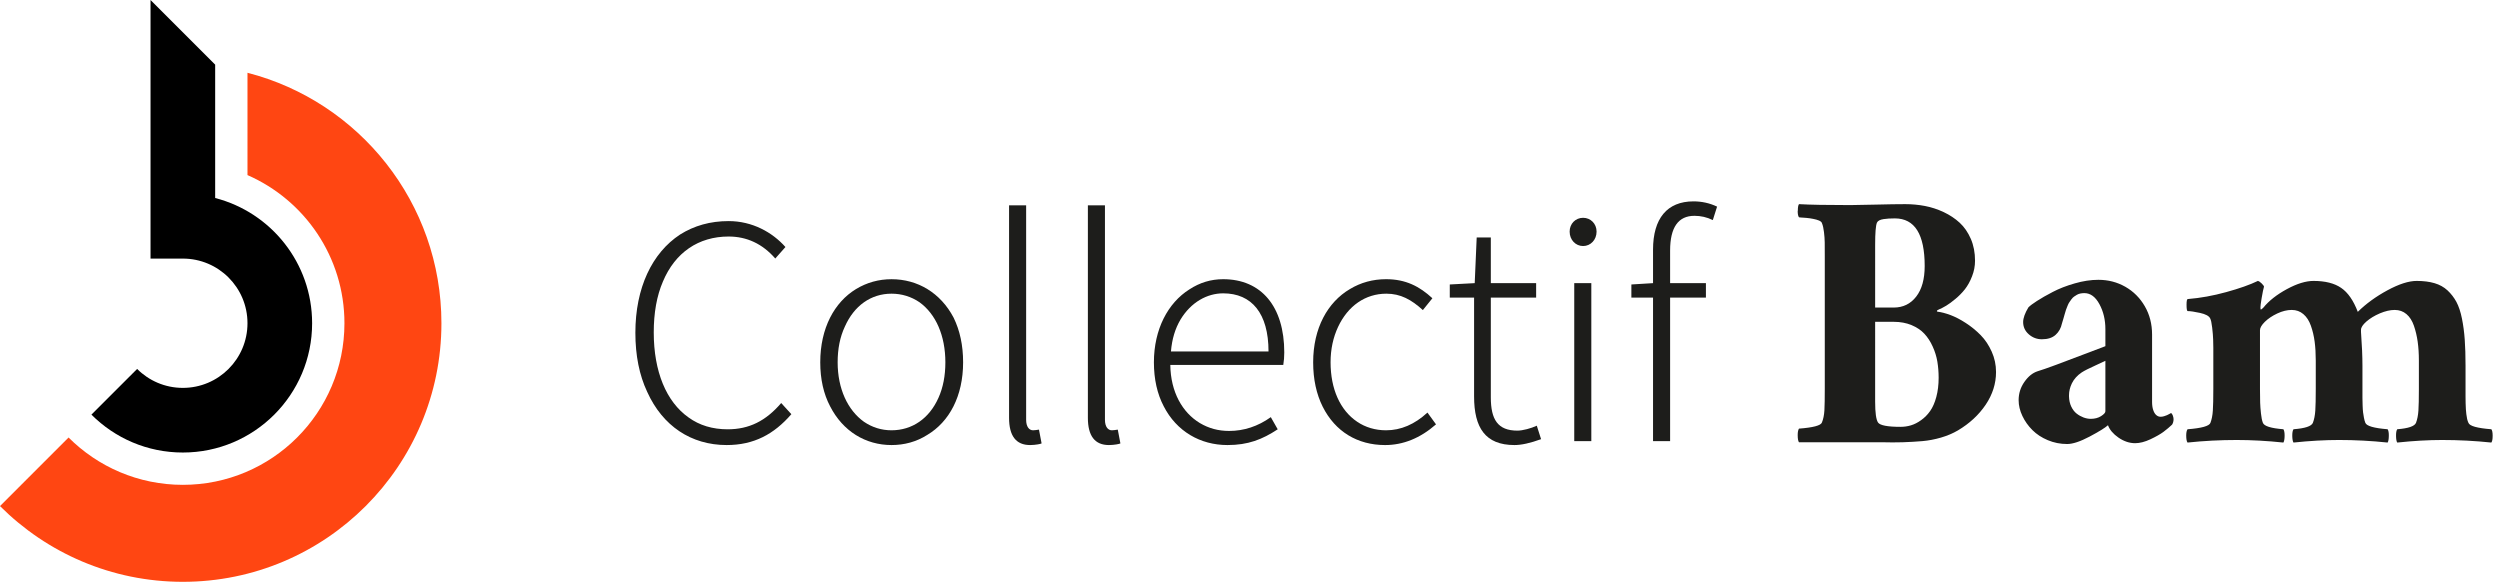 <?xml version="1.0" encoding="iso-8859-1"?>
<!-- Generator: Adobe Illustrator 19.0.0, SVG Export Plug-In . SVG Version: 6.00 Build 0)  -->
<svg version="1.1" id="Layer_1" xmlns="http://www.w3.org/2000/svg" xmlns:xlink="http://www.w3.org/1999/xlink" x="0px" y="0px"
	 width="550px" height="128px" viewBox="0 0 550 128" style="enable-background:new 0 0 550 128;" xml:space="preserve">
<path id="XMLID_26_" style="fill:#1D1D1B;" d="M142.382,86.208c-1.735-3.687-2.6-8.017-2.6-13.003c0-9.9,3.682-17.565,9.826-21.603
	c3.104-1.952,6.648-2.961,10.691-2.961c5.204,0,9.613,2.456,12.499,5.704l-2.239,2.53c-2.817-3.252-6.287-4.839-10.26-4.839
	c-6.643,0-11.778,3.534-14.452,9.895c-1.374,3.183-2.022,6.939-2.022,11.2c0,8.6,2.748,15.247,7.661,18.712
	c2.382,1.735,5.274,2.604,8.6,2.604c4.695,0,8.378-1.809,11.778-5.782l2.234,2.456c-3.826,4.413-8.234,6.791-14.234,6.791
	C152.064,97.912,145.777,93.726,142.382,86.208"/>
<path id="XMLID_23_" style="fill:#1D1D1B;" d="M182.626,89.39c-1.448-2.748-2.17-6-2.17-9.682c0-7.517,3.109-13.221,7.873-16.117
	c2.387-1.439,4.987-2.165,7.809-2.165c5.704,0,10.765,2.96,13.656,8.456c1.374,2.813,2.091,6.065,2.091,9.826
	c0,7.439-3.035,13.078-7.873,15.964c-2.382,1.522-5.061,2.239-7.873,2.239C190.425,97.911,185.438,94.881,182.626,89.39
	 M206.468,87.507c1.008-2.239,1.513-4.843,1.513-7.799c0-5.852-2.091-10.621-5.704-13.221c-1.809-1.231-3.904-1.878-6.139-1.878
	c-4.557,0-8.239,2.674-10.26,7.221c-1.087,2.313-1.596,4.913-1.596,7.878c0,5.852,2.239,10.547,5.782,13.078
	c1.809,1.226,3.83,1.878,6.074,1.878C200.685,94.664,204.446,92.064,206.468,87.507"/>
<path id="XMLID_22_" style="fill:#1D1D1B;" d="M221.995,91.917v-46.75h3.756v47.185c0,1.517,0.652,2.313,1.522,2.313
	c0.361,0,0.791-0.074,1.3-0.148l0.578,3.035c-0.143,0.074-0.435,0.148-0.87,0.217c-0.504,0.074-1.008,0.143-1.661,0.143
	C223.517,97.912,221.995,95.895,221.995,91.917"/>
<path id="XMLID_21_" style="fill:#1D1D1B;" d="M239.333,91.917v-46.75h3.756v47.185c0,1.517,0.652,2.313,1.527,2.313
	c0.356,0,0.786-0.074,1.295-0.148l0.578,3.035c-0.143,0.074-0.435,0.148-0.87,0.217c-0.504,0.074-1.004,0.143-1.661,0.143
	C240.855,97.912,239.333,95.895,239.333,91.917"/>
<path id="XMLID_18_" style="fill:#1D1D1B;" d="M282.322,80.282h-24.855c0.079,6,2.674,10.482,6.504,12.791
	c1.952,1.156,4.048,1.735,6.43,1.735c3.252,0,6.356-1.013,9.178-3.035l1.517,2.674c-3.395,2.234-6.504,3.465-11.051,3.465
	c-6,0-11.204-3.03-14.021-8.521c-1.443-2.748-2.165-6-2.165-9.682c0-7.295,3.109-13.082,7.799-16.038
	c2.313-1.517,4.774-2.248,7.443-2.248c8.382,0,13.438,6.004,13.438,16.117C282.539,78.478,282.47,79.417,282.322,80.282
	 M279.074,77.321c0-8.378-3.687-12.786-9.974-12.786c-3.543,0-7.082,1.948-9.395,5.778c-1.152,1.952-1.874,4.26-2.096,7.008H279.074
	z"/>
<path id="XMLID_17_" style="fill:#1D1D1B;" d="M290.987,89.46c-1.369-2.748-2.091-5.995-2.091-9.751
	c0-7.517,3.178-13.226,8.091-16.117c2.382-1.439,5.061-2.17,7.947-2.17c4.339,0,7.369,1.591,10.191,4.191l-2.096,2.604
	c-2.53-2.308-4.917-3.608-8.026-3.608c-4.621,0-8.452,2.674-10.621,7.295c-1.082,2.313-1.656,4.913-1.656,7.804
	c0,5.852,2.091,10.547,5.852,13.078c1.804,1.221,3.974,1.878,6.356,1.878c3.252,0,6.287-1.304,9.104-3.899l1.883,2.595
	c-3.469,3.039-7.23,4.552-11.2,4.552C298.648,97.912,293.739,94.951,290.987,89.46"/>
<path id="XMLID_16_" style="fill:#1D1D1B;" d="M324.299,87.22V65.474h-5.348v-2.891l5.486-0.291l0.435-10.043h3.109v10.043h9.969
	v3.183h-9.969v21.964c0,4.843,1.517,7.3,5.852,7.3c1.156,0,3.035-0.509,4.26-1.087l0.944,2.965c-2.382,0.87-4.339,1.295-5.852,1.295
	C326.751,97.911,324.299,94.085,324.299,87.22"/>
<path id="XMLID_13_" style="fill:#1D1D1B;" d="M345.32,50.955c0-1.74,1.3-3.039,2.961-3.039s2.965,1.3,2.965,3.039
	c0,1.799-1.305,3.173-2.965,3.173S345.32,52.754,345.32,50.955 M346.334,62.293h3.756v34.755h-3.756V62.293z"/>
<path id="XMLID_12_" style="fill:#1D1D1B;" d="M367.424,55.139v7.152h7.878v3.183h-7.878v31.577h-3.756V65.474h-4.765v-2.891
	l4.765-0.291v-7.369c0-6.865,3.109-10.621,8.891-10.621c1.809,0,3.539,0.365,5.2,1.156l-0.939,2.961
	c-1.3-0.648-2.674-0.939-4.048-0.939C369.233,47.479,367.424,50.009,367.424,55.139"/>
<path id="XMLID_8_" style="fill:#1D1D1B;" d="M395.494,95.704c0-0.648,0.093-1.12,0.282-1.406c3.127-0.241,4.806-0.685,5.042-1.341
	c0.305-0.726,0.486-1.619,0.551-2.678c0.06-1.055,0.083-2.642,0.083-4.751V56.499c0-1.425-0.005-2.493-0.014-3.183
	c-0.009-0.694-0.065-1.443-0.162-2.253c-0.092-0.814-0.241-1.476-0.458-1.994c-0.023-0.097-0.092-0.194-0.208-0.296
	c-0.12-0.106-0.278-0.194-0.463-0.268c-0.185-0.069-0.375-0.139-0.564-0.194c-0.185-0.06-0.416-0.111-0.685-0.157
	c-0.273-0.046-0.509-0.088-0.708-0.125c-0.204-0.032-0.444-0.065-0.74-0.088c-0.291-0.018-0.518-0.037-0.671-0.051
	c-0.153-0.014-0.342-0.028-0.578-0.037c-0.236-0.014-0.379-0.028-0.426-0.051c-0.19-0.259-0.282-0.722-0.282-1.379
	c0.019-0.046,0.032-0.083,0.032-0.106c0-0.703,0.083-1.17,0.25-1.406c2.373,0.139,6.139,0.208,11.287,0.208
	c1.008,0,2.873-0.037,5.588-0.106c2.715-0.069,4.89-0.102,6.513-0.102c1.466,0,2.91,0.134,4.316,0.402
	c1.416,0.268,2.789,0.722,4.136,1.351c1.342,0.634,2.517,1.416,3.52,2.341c1.004,0.925,1.818,2.105,2.443,3.534
	c0.625,1.439,0.93,3.039,0.93,4.825c0,1.171-0.217,2.313-0.657,3.428c-0.43,1.115-0.958,2.059-1.564,2.836
	c-0.611,0.773-1.305,1.48-2.082,2.124c-0.773,0.647-1.448,1.147-2.035,1.499c-0.592,0.352-1.11,0.62-1.573,0.809
	c-0.319,0.12-0.481,0.25-0.481,0.393l0.102,0.111c0.837,0.093,1.795,0.342,2.868,0.74c1.078,0.403,2.216,0.99,3.405,1.767
	c1.198,0.777,2.29,1.67,3.266,2.665c0.981,1.004,1.786,2.207,2.419,3.622c0.638,1.416,0.953,2.91,0.953,4.487
	c0,2.544-0.763,4.945-2.281,7.198c-1.517,2.248-3.553,4.127-6.092,5.639c-1.119,0.657-2.359,1.184-3.738,1.587
	c-1.379,0.398-2.743,0.662-4.099,0.777c-1.351,0.116-2.789,0.199-4.316,0.25c-0.759,0.023-1.503,0.032-2.248,0.032
	c-0.74,0-1.462-0.009-2.17-0.032h-18.411C395.587,97.032,395.494,96.5,395.494,95.704 M412.532,67.662h4.089
	c2.049,0,3.696-0.8,4.941-2.406c1.249-1.605,1.869-3.853,1.869-6.731c0-6.985-2.183-10.478-6.564-10.478
	c-0.537,0-0.985,0.009-1.351,0.037c-0.37,0.023-0.745,0.06-1.133,0.12s-0.708,0.153-0.953,0.282
	c-0.241,0.13-0.416,0.301-0.509,0.509c-0.259,0.634-0.389,2.244-0.389,4.82V67.662z M412.532,88.386
	c0,2.415,0.213,3.942,0.638,4.571c0.444,0.634,2.105,0.948,4.973,0.948c0.773,0,1.531-0.111,2.271-0.333
	c0.74-0.222,1.49-0.601,2.239-1.143c0.759-0.536,1.416-1.207,1.975-1.998c0.564-0.8,1.022-1.832,1.36-3.099
	c0.342-1.267,0.513-2.674,0.513-4.219c0-1.24-0.097-2.429-0.282-3.553c-0.19-1.124-0.527-2.234-1.027-3.322
	c-0.49-1.096-1.101-2.031-1.832-2.817c-0.726-0.786-1.67-1.415-2.826-1.901c-1.152-0.476-2.452-0.721-3.914-0.721h-4.089V88.386z"/>
<path id="XMLID_5_" style="fill:#1D1D1B;" d="M444.098,88.042c0-1.485,0.426-2.831,1.272-4.029c0.842-1.207,1.809-1.98,2.896-2.336
	c0.87-0.259,2.225-0.731,4.062-1.411c1.837-0.689,3.872-1.452,6.102-2.304c2.239-0.851,3.821-1.448,4.755-1.804v-1.661V72.41
	c0-2.049-0.435-3.886-1.314-5.5c-0.879-1.619-1.98-2.424-3.317-2.424c-0.301,0-0.587,0.032-0.874,0.088
	c-0.282,0.06-0.541,0.152-0.763,0.282c-0.227,0.134-0.439,0.268-0.634,0.407c-0.199,0.143-0.384,0.333-0.56,0.569
	c-0.171,0.236-0.328,0.453-0.463,0.657c-0.139,0.194-0.268,0.458-0.393,0.777c-0.125,0.315-0.236,0.601-0.338,0.861
	c-0.097,0.259-0.199,0.583-0.296,0.976c-0.102,0.389-0.194,0.726-0.287,1.008c-0.088,0.282-0.199,0.634-0.319,1.059
	c-0.213,1.013-0.671,1.846-1.392,2.493c-0.717,0.652-1.721,0.976-3.016,0.976c-1.106,0-2.068-0.37-2.891-1.096
	c-0.828-0.731-1.235-1.628-1.235-2.692c0-0.865,0.384-1.938,1.152-3.224c0.338-0.347,0.962-0.828,1.892-1.42
	c0.921-0.601,2.077-1.254,3.469-1.98c1.388-0.726,2.998-1.356,4.82-1.878c1.823-0.527,3.562-0.791,5.218-0.791
	c2.156,0,4.131,0.509,5.926,1.531c1.786,1.018,3.22,2.447,4.284,4.284c1.069,1.841,1.601,3.918,1.601,6.24v14.822
	c0,0.68,0.083,1.272,0.25,1.767c0.162,0.495,0.384,0.865,0.666,1.11c0.282,0.25,0.601,0.375,0.953,0.375
	c0.259,0,0.523-0.042,0.791-0.125c0.273-0.083,0.486-0.162,0.638-0.231c0.153-0.069,0.333-0.162,0.546-0.282l0.319-0.176
	c0.162,0.074,0.296,0.25,0.402,0.546c0.106,0.296,0.162,0.56,0.162,0.796c0,0.453-0.106,0.846-0.319,1.198
	c-0.541,0.518-1.166,1.041-1.869,1.573c-0.703,0.527-1.675,1.078-2.905,1.656c-1.235,0.578-2.355,0.86-3.358,0.86
	c-1.244,0-2.456-0.402-3.645-1.212c-1.18-0.814-1.957-1.725-2.331-2.738c-0.666,0.588-2.022,1.425-4.066,2.507
	c-2.049,1.083-3.687,1.624-4.917,1.624c-1.499,0-2.924-0.282-4.261-0.846c-1.346-0.564-2.475-1.309-3.391-2.225
	c-0.921-0.92-1.656-1.957-2.197-3.104C444.375,90.35,444.098,89.198,444.098,88.042 M455.182,87.232
	c0.023,0.824,0.185,1.559,0.49,2.207c0.305,0.647,0.699,1.161,1.175,1.54c0.481,0.379,0.99,0.661,1.527,0.865
	c0.546,0.199,1.069,0.301,1.582,0.301c0.893,0,1.656-0.199,2.285-0.601c0.634-0.407,0.944-0.754,0.944-1.059V79.377
	c-0.162,0.093-0.911,0.444-2.244,1.046c-1.332,0.601-2.318,1.096-2.951,1.499c-0.981,0.662-1.707,1.462-2.174,2.41
	c-0.421,0.87-0.634,1.744-0.634,2.614V87.232z"/>
<path id="XMLID_4_" style="fill:#1D1D1B;" d="M480.968,95.812c0-0.638,0.097-1.096,0.287-1.374c3.099-0.236,4.783-0.703,5.038-1.411
	c0.282-0.731,0.463-1.619,0.532-2.683c0.069-1.055,0.106-2.646,0.106-4.76v-9.067c0-0.495-0.014-1.101-0.037-1.814
	c-0.023-0.722-0.093-1.591-0.213-2.614c-0.116-1.022-0.268-1.712-0.453-2.063c-0.264-0.518-1.004-0.916-2.225-1.184
	c-1.221-0.268-2.142-0.403-2.748-0.403c-0.148-0.102-0.213-0.569-0.213-1.402s0.088-1.244,0.278-1.244
	c2.752-0.222,5.57-0.731,8.447-1.527c2.882-0.791,5.204-1.61,6.971-2.461c0.259,0.069,0.546,0.264,0.865,0.587
	c0.315,0.324,0.477,0.555,0.477,0.685c-0.051,0.143-0.125,0.463-0.231,0.953c-0.106,0.495-0.204,1.009-0.282,1.527
	c-0.083,0.518-0.153,0.985-0.213,1.397c-0.056,0.416-0.074,0.634-0.056,0.657c0,0.282,0.028,0.453,0.074,0.504
	c0.093,0,0.282-0.148,0.564-0.43c1.226-1.508,2.947-2.864,5.167-4.071c2.225-1.207,4.182-1.809,5.875-1.809
	c2.563,0,4.594,0.509,6.083,1.536c1.494,1.022,2.711,2.78,3.654,5.269c1.809-1.786,3.983-3.368,6.523-4.742
	c2.54-1.374,4.681-2.063,6.426-2.063c1.499,0,2.812,0.167,3.932,0.495c1.115,0.328,2.068,0.856,2.859,1.587
	c0.786,0.736,1.434,1.577,1.957,2.535c0.513,0.972,0.921,2.183,1.217,3.659c0.296,1.462,0.5,3.012,0.615,4.635
	c0.116,1.619,0.176,3.539,0.176,5.75v5.116v1.656c0,0.352,0.005,0.823,0.018,1.411c0.014,0.592,0.032,1.046,0.055,1.374
	c0.023,0.328,0.056,0.694,0.102,1.092c0.051,0.407,0.111,0.754,0.176,1.064c0.074,0.305,0.162,0.588,0.287,0.846
	c0.259,0.708,1.938,1.175,5.042,1.411c0.19,0.259,0.282,0.713,0.282,1.374v0.106c0,0.708-0.093,1.189-0.282,1.448
	c-3.599-0.379-7.212-0.564-10.829-0.564c-2.988,0-6.282,0.185-9.881,0.564c-0.162-0.259-0.25-0.74-0.259-1.448
	c-0.014-0.703,0.074-1.203,0.259-1.48c2.447-0.189,3.821-0.661,4.131-1.411c0.278-0.731,0.458-1.619,0.532-2.683
	c0.069-1.055,0.102-2.646,0.102-4.76v-6.245c0-1.527-0.088-2.914-0.264-4.163c-0.176-1.244-0.453-2.415-0.828-3.506
	c-0.379-1.096-0.921-1.952-1.638-2.558c-0.722-0.615-1.582-0.92-2.581-0.92s-2.091,0.25-3.28,0.754
	c-1.189,0.509-2.174,1.115-2.965,1.804c-0.786,0.694-1.18,1.3-1.18,1.818v0.458c0.213,2.938,0.319,5.422,0.319,7.443v5.116v1.975
	c0,0.426,0.014,0.962,0.037,1.619c0.023,0.662,0.055,1.175,0.102,1.559c0.051,0.37,0.116,0.772,0.194,1.198
	c0.083,0.421,0.18,0.782,0.305,1.092c0.278,0.708,1.911,1.175,4.899,1.411c0.19,0.278,0.282,0.777,0.264,1.48
	c-0.009,0.708-0.097,1.189-0.264,1.448c-3.599-0.379-7.161-0.564-10.686-0.564c-3.081,0-6.425,0.185-10.02,0.564
	c-0.167-0.259-0.254-0.74-0.268-1.448c-0.009-0.703,0.079-1.203,0.268-1.48c2.535-0.189,3.96-0.661,4.265-1.411
	c0.282-0.731,0.458-1.619,0.532-2.683c0.069-1.055,0.102-2.646,0.102-4.76v-6.245c0-1.527-0.079-2.914-0.245-4.163
	c-0.167-1.244-0.439-2.415-0.828-3.506c-0.384-1.096-0.939-1.952-1.656-2.558c-0.717-0.615-1.573-0.92-2.558-0.92
	c-1.008,0-2.072,0.259-3.178,0.777c-1.101,0.518-2.012,1.129-2.734,1.832c-0.712,0.712-1.073,1.323-1.073,1.837v12.948
	c0,1.295,0.014,2.285,0.037,2.979c0.023,0.694,0.079,1.485,0.176,2.382c0.093,0.893,0.231,1.587,0.426,2.081
	c0.278,0.731,1.781,1.193,4.51,1.411c0.19,0.278,0.278,0.777,0.268,1.48c-0.014,0.708-0.102,1.189-0.268,1.448
	c-3.594-0.379-7.018-0.564-10.265-0.564c-3.622,0-7.23,0.185-10.825,0.564C481.065,97.107,480.968,96.589,480.968,95.812"/>
<path id="XMLID_3_" style="fill:#FF4612;" d="M54.452,16.014l-0.005,0.019V38.52c12.555,5.486,21.33,18.013,21.33,32.594
	c0,19.633-15.918,35.551-35.551,35.551c-9.816,0-18.707-3.983-25.142-10.413L0,111.337C10.297,121.63,24.518,128,40.227,128
	c31.415,0,56.886-25.471,56.886-56.886C97.113,44.603,78.984,22.334,54.452,16.014"/>
<path id="XMLID_2_" d="M47.337,43.563V14.22L33.117,0v56.89h7.11c7.855,0,14.22,6.365,14.22,14.216
	c0,7.859-6.365,14.229-14.22,14.229c-3.927,0-7.48-1.591-10.057-4.168L20.113,91.22c5.153,5.153,12.259,8.336,20.114,8.336
	c15.705,0,28.44-12.74,28.44-28.44C68.667,57.857,59.601,46.718,47.337,43.563"/>
</svg>
